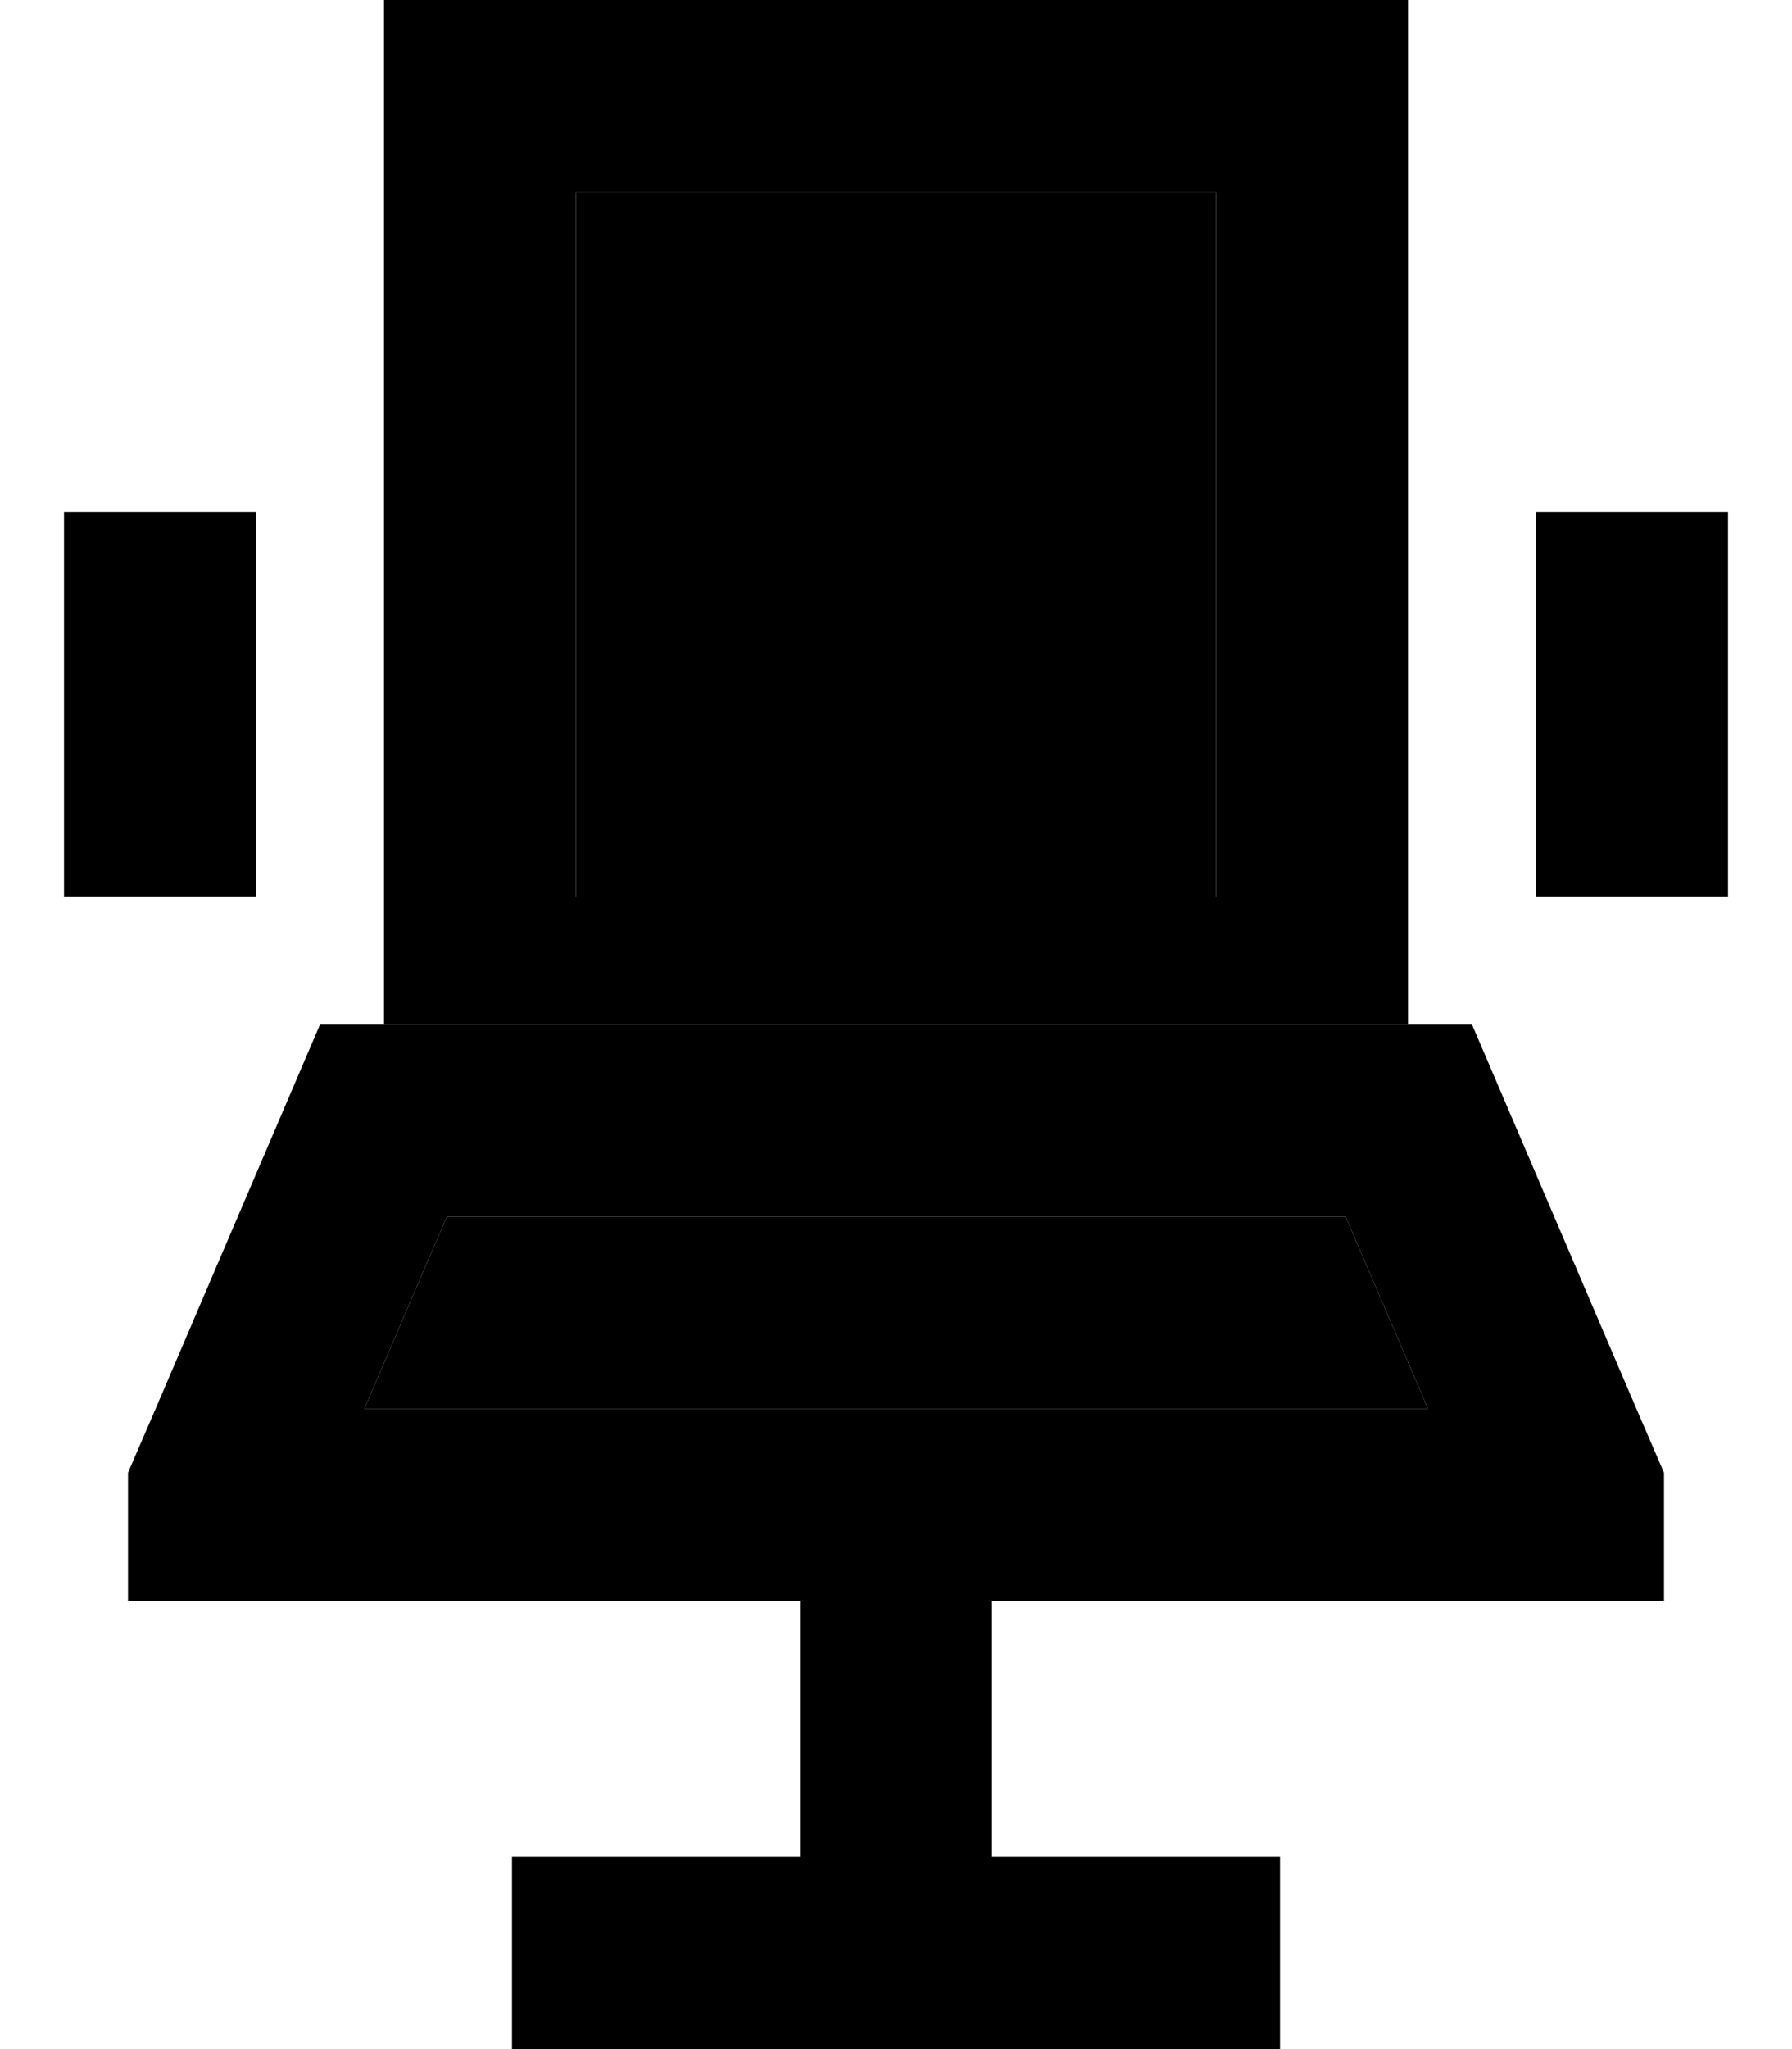 <svg xmlns="http://www.w3.org/2000/svg" viewBox="0 0 448 512"><path class="pr-icon-duotone-secondary" d="M91.1 352l20.6-48 224.7 0 20.6 48L248 352l-48 0L91.1 352zM96 216l0 8 48 0 0-176 160 0 0 176 48 0 0 32L96 256c0-13.3 0-26.7 0-40z"/><path class="pr-icon-duotone-primary" d="M304 48l0 176 48 0 0-176 0-48L304 0 144 0 96 0l0 48 0 176 48 0 0-176 160 0zM64 152l0-24-48 0 0 24 0 48 0 24 48 0 0-24 0-48zm368 0l0-24-48 0 0 24 0 48 0 24 48 0 0-24 0-48zM248 400l120 0 48 0 0-32-6.9-16L368 256 80 256 38.9 352 32 368l0 32 48 0 120 0 0 64-48 0-24 0 0 48 24 0 72 0 72 0 24 0 0-48-24 0-48 0 0-64zM111.7 304l224.7 0 20.6 48L248 352l-48 0L91.1 352l20.6-48z"/></svg>